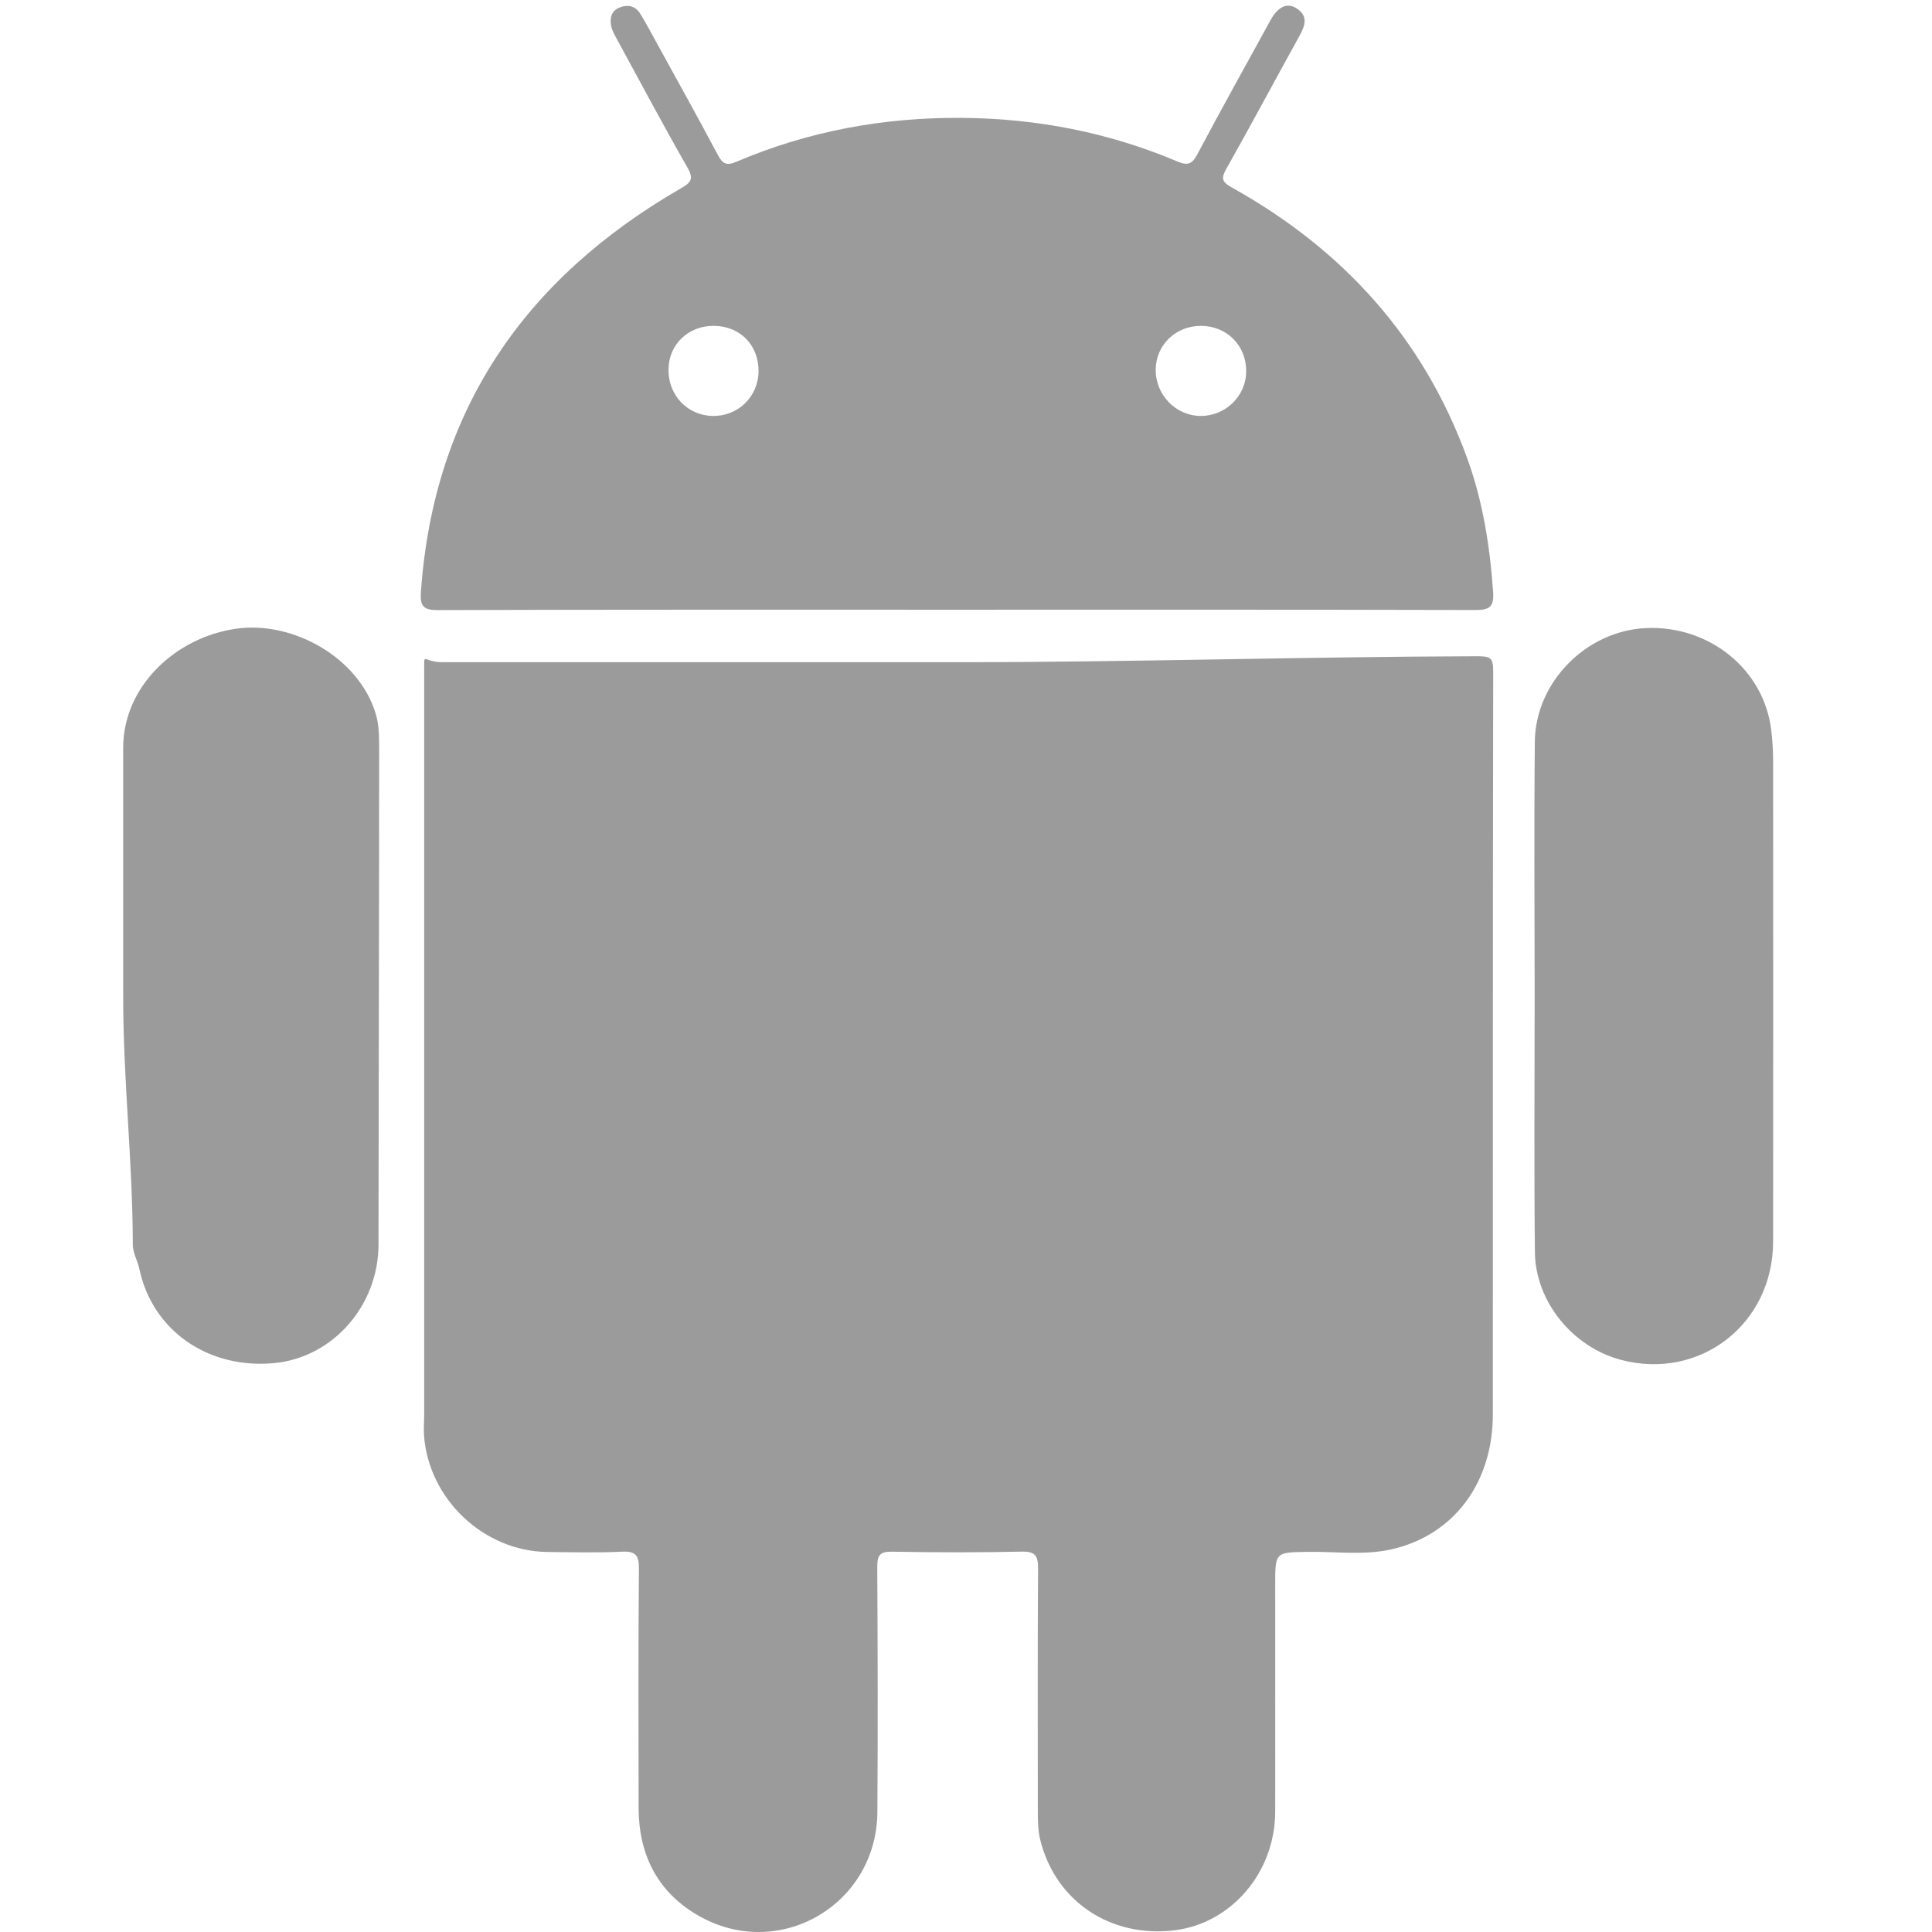 <svg class="icon" viewBox="0 0 1024 1024" version="1.1" xmlns="http://www.w3.org/2000/svg" width="256" height="256">
    <path fill="#9B9B9B" d="M782.259 347.827c-91.544 0.255-183.087 3.159-274.63 3.159H234.561c-10.626 0-9.732-5.999-9.732 4.595V749.737c0 3.701-0.351 7.403-0.096 11.072 2.457 33.727 31.653 61.423 65.475 61.774 13.178 0.127 26.292 0.478 39.438-0.16 7.403-0.35 9.062 2.042 8.998 9.19-0.35 42.214-0.255 84.428-0.16 126.641 0.033 24.537 9.828 44.256 31.111 56.732 42.725 25.08 95.15-5.073 95.437-54.69 0.287-43.267 0.16-86.534-0.064-129.8-0.032-5.999 1.244-8.168 7.753-8.073 22.942 0.415 45.916 0.479 68.858-0.032 7.338-0.16 8.647 2.393 8.615 9.062-0.287 42.725-0.128 85.481-0.128 128.205 0 5.265 0.064 10.562 1.34 15.73 8.137 32.355 37.205 51.851 71.155 47.703 30.185-3.701 53.286-30.823 53.318-62.858 0.064-40.109 0-80.217 0-120.293 0-17.358 0-17.167 17.422-17.422 14.741-0.223 29.674 1.946 44.192-1.34 33.089-7.498 53.733-35.258 53.733-71.538 0.032-131.906-0.032-262.314 0.192-394.22 0-7.307-1.979-7.594-9.158-7.594zM939.788 403.346c0-5.52-0.352-11.072-1.022-16.528-3.893-32.004-32.737-55.393-66.304-53.925-31.493 1.372-58.647 28.526-58.966 60.178-0.447 44.831-0.128 89.662-0.096 134.491 0 45.373-0.35 90.714 0.128 136.087 0.287 26.355 20.197 50.414 45.66 57.115 41.831 11.008 80.535-18.954 80.6-62.667 0.095-84.907 0.031-169.813 0-254.752zM199.112 378.202c-9.03-29.738-43.841-49.202-73.803-44.99-32.259 4.531-60.019 30.568-60.019 63.146v132.098c0 43.777 5.042 87.555 5.106 131.332 0 4.212 2.552 8.52 3.414 12.571 7.02 33.312 37.077 53.606 71.984 50.064 30.536-3.095 54.786-30.28 54.818-62.827 0.064-87.81 0.35-175.619 0.35-263.43-0.031-6.063-0.063-12.094-1.85-17.965zM777.6 242.754C754.371 178.97 711.647 132.066 652.809 99.33c-5.297-2.967-5.648-4.882-2.776-9.955 13.178-23.388 25.845-47.096 38.832-70.58 2.999-5.393 4.499-10.434-1.692-14.39-4.913-3.16-9.795-0.894-13.72 6.19-13.082 23.77-26.228 47.51-38.991 71.441-2.68 5.042-5.106 5.807-10.37 3.574C587.493 70.102 549.14 62.73 509.51 62.476c-41.289-0.287-81.237 7.051-119.303 23.292-5.074 2.17-7.18 1.117-9.7-3.573-10.722-20.23-21.89-40.236-32.93-60.338-2.648-4.85-5.264-9.732-8.136-14.454-2.584-4.276-6.637-5.17-11.008-3.446-4.435 1.723-5.329 5.647-4.5 9.827 0.448 2.266 1.66 4.404 2.777 6.478 12.476 22.91 24.697 45.915 37.651 68.538 3.542 6.19 1.755 8.009-3.574 11.072-82.577 47.702-131.012 117.485-137.713 214.133-0.479 6.956 1.18 9.38 8.806 9.349 91.544-0.287 183.055-0.192 274.599-0.192 91.799 0 183.597-0.095 275.396 0.16 7.562 0.032 10.051-1.66 9.509-9.477-1.691-24.314-5.425-48.117-13.785-71.09z m-400.058-22.303c-13.37-0.32-23.517-11.2-23.23-24.888 0.287-13.178 10.594-22.974 24.123-22.847 13.88 0.128 23.739 10.211 23.611 24.155-0.16 13.465-11.008 23.93-24.505 23.58z m258.612 0c-13.083-0.16-23.772-11.296-23.612-24.633 0.16-13.019 10.625-23.102 23.963-23.102 13.656 0 24.026 10.339 23.994 23.931 0.032 13.274-10.944 23.963-24.345 23.804z"/>
</svg>
